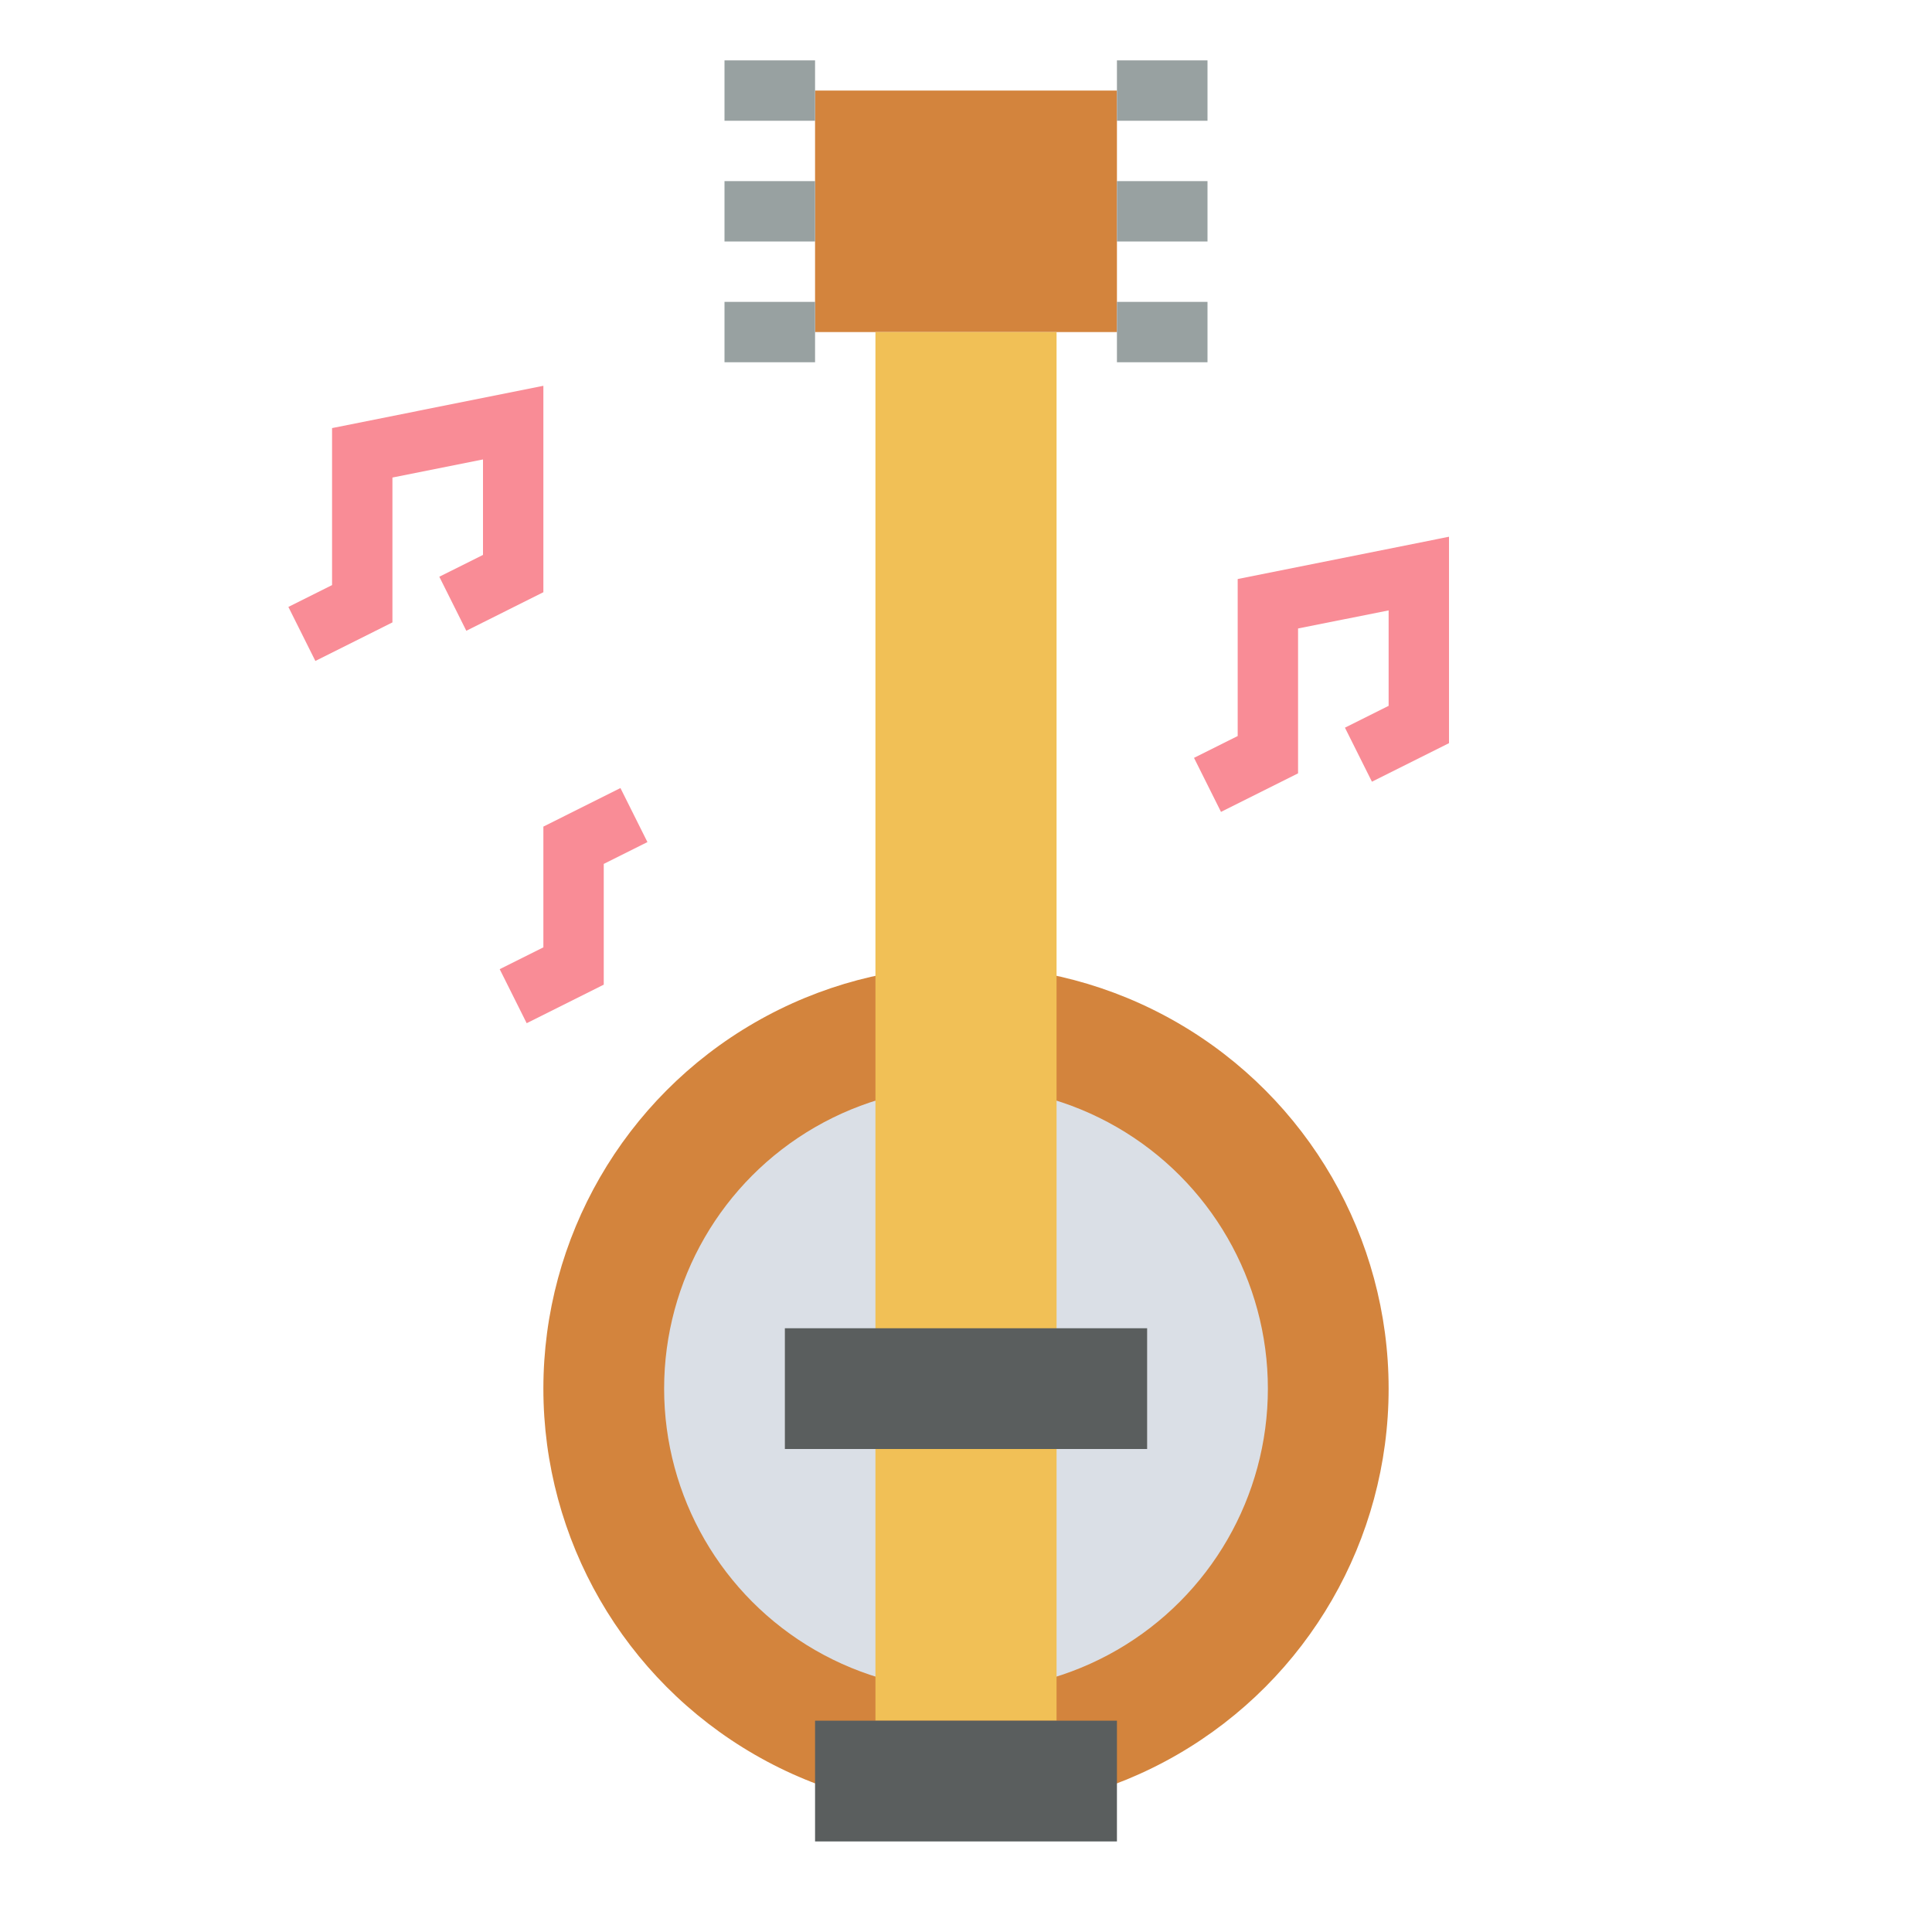 <?xml version="1.0"?>
<svg xmlns="http://www.w3.org/2000/svg" viewBox="0 0 64 64" width="512" height="512"><g id="flat"><circle cx="32" cy="46" r="14" style="fill:#d3843d"/><circle cx="32" cy="46" r="10" style="fill:#dadfe6"/><rect x="27" y="3" width="10" height="8" style="fill:#d3843d"/><rect x="29" y="11" width="6" height="46" style="fill:#f1c056"/><rect x="26" y="44" width="12" height="4" style="fill:#5a5e5e"/><rect x="24" y="2" width="3" height="2" style="fill:#98a1a1"/><rect x="24" y="6" width="3" height="2" style="fill:#98a1a1"/><rect x="24" y="10" width="3" height="2" style="fill:#98a1a1"/><rect x="37" y="10" width="3" height="2" style="fill:#98a1a1"/><rect x="37" y="6" width="3" height="2" style="fill:#98a1a1"/><rect x="37" y="2" width="3" height="2" style="fill:#98a1a1"/><polygon points="40.447 26.895 39.553 25.105 41 24.382 41 19.181 48 17.78 48 24.618 45.447 25.895 44.553 24.105 46 23.382 46 20.22 43 20.819 43 25.618 40.447 26.895" style="fill:#f98c96"/><polygon points="10.447 21.895 9.553 20.105 11 19.382 11 14.181 18 12.78 18 19.618 15.447 20.895 14.553 19.105 16 18.382 16 15.22 13 15.819 13 20.618 10.447 21.895" style="fill:#f98c96"/><polygon points="17.447 33.895 16.553 32.105 18 31.382 18 27.382 20.553 26.105 21.447 27.895 20 28.618 20 32.618 17.447 33.895" style="fill:#f98c96"/><rect x="27" y="57" width="10" height="4" style="fill:#5a5e5e"/></g></svg>
